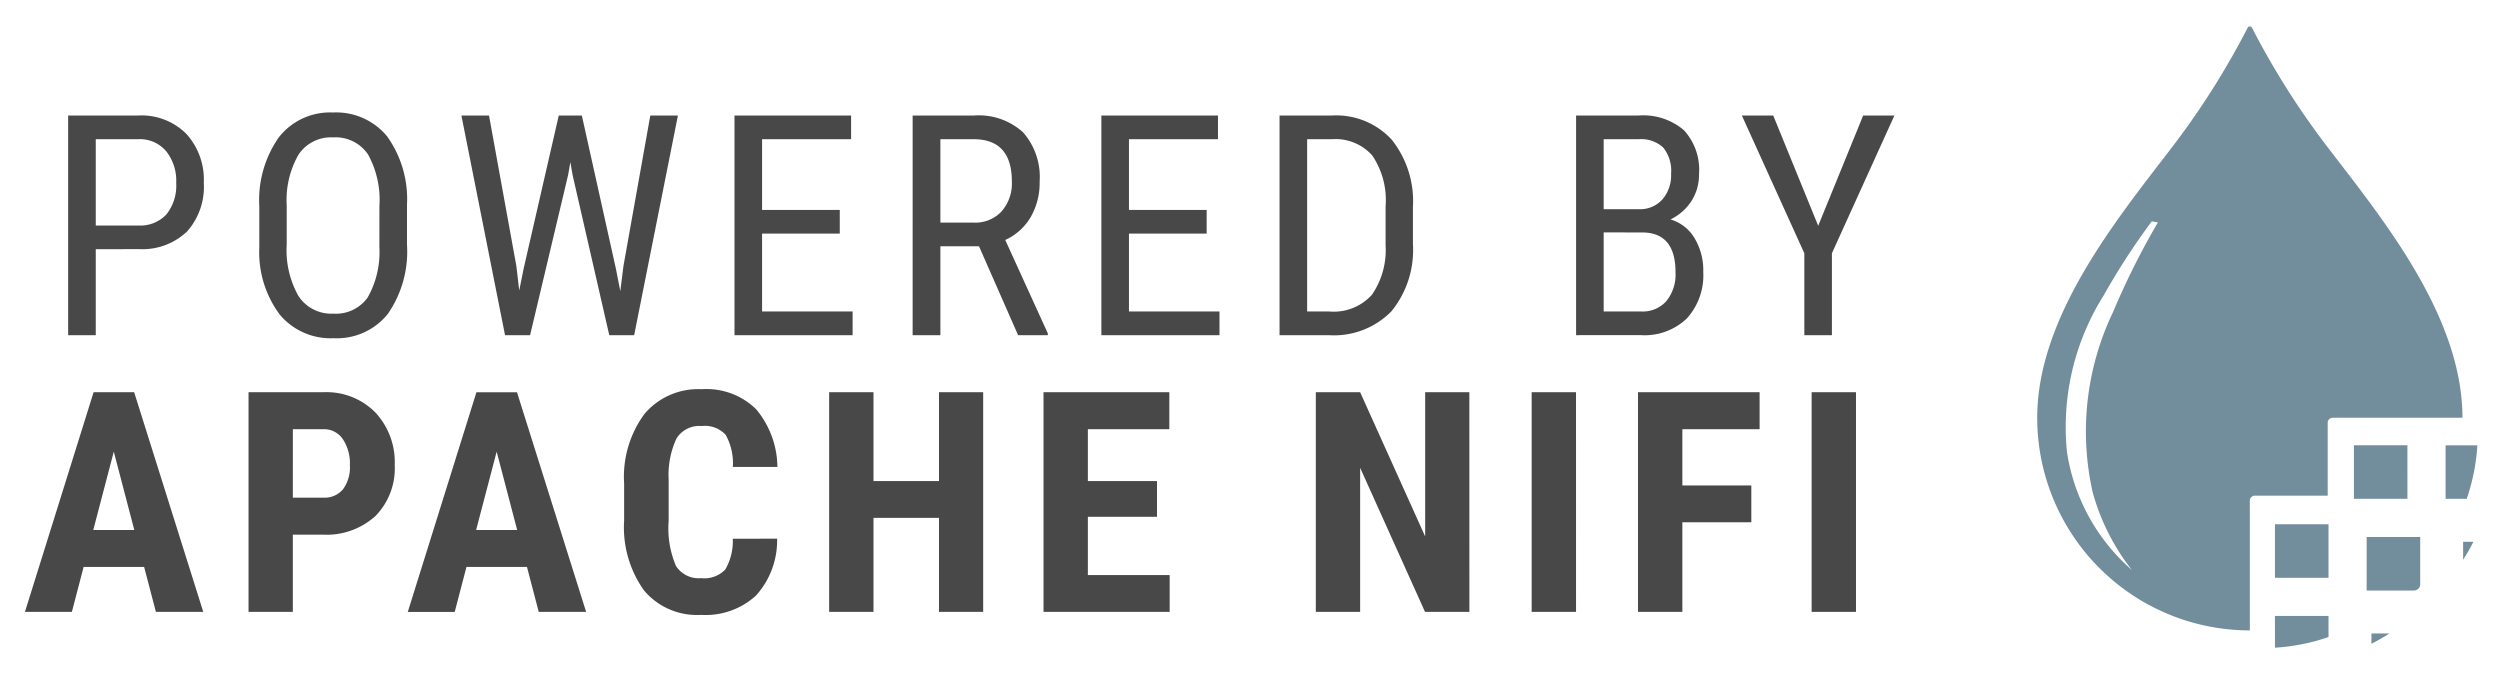 <!--
    Licensed to the Apache Software Foundation (ASF) under one or more
    contributor license agreements.  See the NOTICE file distributed with
    this work for additional information regarding copyright ownership.
    The ASF licenses this file to You under the Apache License, Version 2.0
    (the "License"); you may not use this file except in compliance with
    the License.  You may obtain a copy of the License at

    http://www.apache.org/licenses/LICENSE-2.0

    Unless required by applicable law or agreed to in writing, software
    distributed under the License is distributed on an "AS IS" BASIS,
    WITHOUT WARRANTIES OR CONDITIONS OF ANY KIND, either express or implied.
    See the License for the specific language governing permissions and
    limitations under the License.
-->
<svg xmlns="http://www.w3.org/2000/svg" viewBox="0 0 89 24"><defs><style>.cls-1{fill:#484848;}.cls-2{fill:#728d9b;}</style></defs><title>powered-by-nifi</title><g id="cfm-data-grey"><g id="text"><path id="apache-nifi" class="cls-1" d="M5.131,20.182H2.977l-.418,1.601H.888L3.332,13.963H4.776l2.46,7.82H5.55ZM3.32,18.867H4.781l-.73-2.788Zm7.105.166v2.75H8.848V13.963h2.664a2.443,2.443,0,0,1,1.85.72,2.588,2.588,0,0,1,.69,1.869,2.419,2.419,0,0,1-.683,1.815,2.587,2.587,0,0,1-1.891.666Zm0-1.316h1.086a.856.856,0,0,0,.697-.295,1.307,1.307,0,0,0,.248-.859,1.55,1.55,0,0,0-.253-.932.806.806,0,0,0-.677-.352H10.426Zm8.335,2.466H16.606l-.418,1.601h-1.671l2.444-7.82h1.444L20.866,21.783h-1.687ZM16.95,18.867h1.461l-.73-2.788ZM27.665,19.177a2.922,2.922,0,0,1-.752,2.025,2.657,2.657,0,0,1-1.955.688,2.463,2.463,0,0,1-2.033-.873,3.868,3.868,0,0,1-.706-2.489V17.213a3.767,3.767,0,0,1,.73-2.484,2.504,2.504,0,0,1,2.03-.873,2.519,2.519,0,0,1,1.941.715,3.244,3.244,0,0,1,.755,2.051h-1.585a2.094,2.094,0,0,0-.255-1.141,1.005,1.005,0,0,0-.856-.314.955.955,0,0,0-.896.443,3.08,3.08,0,0,0-.279,1.458v1.478a3.403,3.403,0,0,0,.26,1.6.956.956,0,0,0,.895.436,1.034,1.034,0,0,0,.859-.304,2.001,2.001,0,0,0,.269-1.099ZM35.001,21.783H33.428V18.437h-2.332V21.783H29.518V13.963H31.096v3.164h2.332V13.963H35.001Zm6.188-3.384H38.728v2.073h2.912V21.783H37.149V13.963h4.479v1.316H38.728v1.848h2.461ZM52.31,21.783H50.731L48.421,16.654V21.783H46.843V13.963H48.421l2.315,5.135V13.963h1.573Zm3.797,0H54.527V13.963h1.579Zm6.24-3.19H59.892V21.783H58.313V13.963H62.642v1.316h-2.75V17.282h2.455ZM66.073,21.783h-1.579V13.963h1.579Z"/><path id="powered-by" class="cls-1" d="M3.409,8.871v3.062H2.426V4.112H4.919a2.257,2.257,0,0,1,1.713.652,2.415,2.415,0,0,1,.623,1.738,2.389,2.389,0,0,1-.594,1.737,2.296,2.296,0,0,1-1.673.631Zm0-.843H4.919a1.273,1.273,0,0,0,1.004-.394,1.64,1.64,0,0,0,.35-1.124,1.689,1.689,0,0,0-.36-1.13,1.227,1.227,0,0,0-.988-.425H3.409Zm11.08.682a3.902,3.902,0,0,1-.682,2.465,2.326,2.326,0,0,1-1.939.865,2.353,2.353,0,0,1-1.909-.841,3.712,3.712,0,0,1-.728-2.376V7.35a3.906,3.906,0,0,1,.692-2.457A2.312,2.312,0,0,1,11.857,4.005a2.342,2.342,0,0,1,1.926.852A3.835,3.835,0,0,1,14.489,7.286Zm-.982-1.369A3.351,3.351,0,0,0,13.1,5.495,1.394,1.394,0,0,0,11.857,4.891a1.388,1.388,0,0,0-1.228.611,3.248,3.248,0,0,0-.422,1.805V8.71a3.313,3.313,0,0,0,.417,1.826,1.392,1.392,0,0,0,1.243.629,1.381,1.381,0,0,0,1.225-.58,3.271,3.271,0,0,0,.414-1.778Zm4.875,2.127.103.875.155-.773,1.252-5.457h.822l1.213,5.457.156.795.113-.902L23.151,4.112h.983l-1.558,7.82H21.69L20.385,6.233l-.08-.461-.081.461L18.871,11.932h-.892L16.426,4.112h.983ZM29.896,8.317H27.13V11.089h3.223v.844H26.148V4.112h4.151v.844H27.13V7.474h2.766Zm4.957.451h-1.375v3.164h-.988V4.112h2.191a2.342,2.342,0,0,1,1.74.599,2.399,2.399,0,0,1,.59,1.754A2.436,2.436,0,0,1,36.692,7.729a2.022,2.022,0,0,1-.905.814L37.302,11.868v.064H36.244Zm-1.375-.843h1.191a1.278,1.278,0,0,0,.986-.398,1.508,1.508,0,0,0,.367-1.065q0-1.506-1.363-1.506H33.478Zm9.479.392H40.191V11.089h3.223v.844H39.209V4.112H43.36v.844H40.191V7.474h2.766Zm2.595,3.615V4.112h1.863a2.689,2.689,0,0,1,2.127.856,3.517,3.517,0,0,1,.758,2.409V8.688a3.446,3.446,0,0,1-.769,2.398,2.859,2.859,0,0,1-2.229.846Zm.982-6.977V11.089h.789a1.83,1.83,0,0,0,1.516-.594,2.805,2.805,0,0,0,.488-1.761V7.347A2.833,2.833,0,0,0,48.851,5.533a1.753,1.753,0,0,0-1.437-.577ZM56.109,11.932V4.112h2.228a2.229,2.229,0,0,1,1.608.521,2.074,2.074,0,0,1,.54,1.562,1.734,1.734,0,0,1-.273.967,1.847,1.847,0,0,1-.742.65,1.485,1.485,0,0,1,.852.66,2.211,2.211,0,0,1,.314,1.203,2.29,2.29,0,0,1-.577,1.654,2.174,2.174,0,0,1-1.646.602Zm.982-4.484h1.262a1.065,1.065,0,0,0,.825-.345,1.308,1.308,0,0,0,.313-.915,1.314,1.314,0,0,0-.284-.939,1.163,1.163,0,0,0-.87-.293H57.091Zm0,.826V11.089h1.343a1.125,1.125,0,0,0,.886-.367,1.5,1.5,0,0,0,.328-1.034q0-1.412-1.192-1.413Zm7.637-.236,1.601-3.926H67.441l-2.225,4.904v2.916H64.234v-2.916l-2.224-4.904h1.117Z"/></g></g><g id="drop"><path id="drop-2" data-name="drop" class="cls-2" d="M80.094,22.442a7.569,7.569,0,0,1-7.569-7.569c0-3.598,2.82-7.047,4.748-9.565A28.334,28.334,0,0,0,80.015.991a.087.087,0,0,1,.157,0,28.327,28.327,0,0,0,2.743,4.316c1.928,2.517,4.748,5.967,4.748,9.565h-4.619a.178.178,0,0,0-.178.178v2.596h-2.595a.178.178,0,0,0-.178.178Zm5.61-4.684V15.852H83.799v1.905ZM82.895,20.569V18.664H80.988V20.569Zm-1.906,2.489a7.165,7.165,0,0,0,1.906-.38v-.751H80.988Zm4.944-2.036a.232.232,0,0,0,.164-.067.224.224,0,0,0,.062-.158V19.117H84.253v1.905Zm-1.51,1.896a7.246,7.246,0,0,0,.639-.366h-.639Zm3.392-5.16a7.18,7.18,0,0,0,.379-1.905H87.063v1.905Zm-.128,2.169a7.269,7.269,0,0,0,.367-.64h-.367Zm-13.191-2.418a9.836,9.836,0,0,1,.729-6.401A27.208,27.208,0,0,1,76.755,8.032l.066-.113c-.073-.013-.146-.026-.219-.038a24.781,24.781,0,0,0-1.711,2.636,8.788,8.788,0,0,0-1.304,5.594,6.948,6.948,0,0,0,2.311,4.184A7.828,7.828,0,0,1,74.495,17.509Z"/></g></svg>
